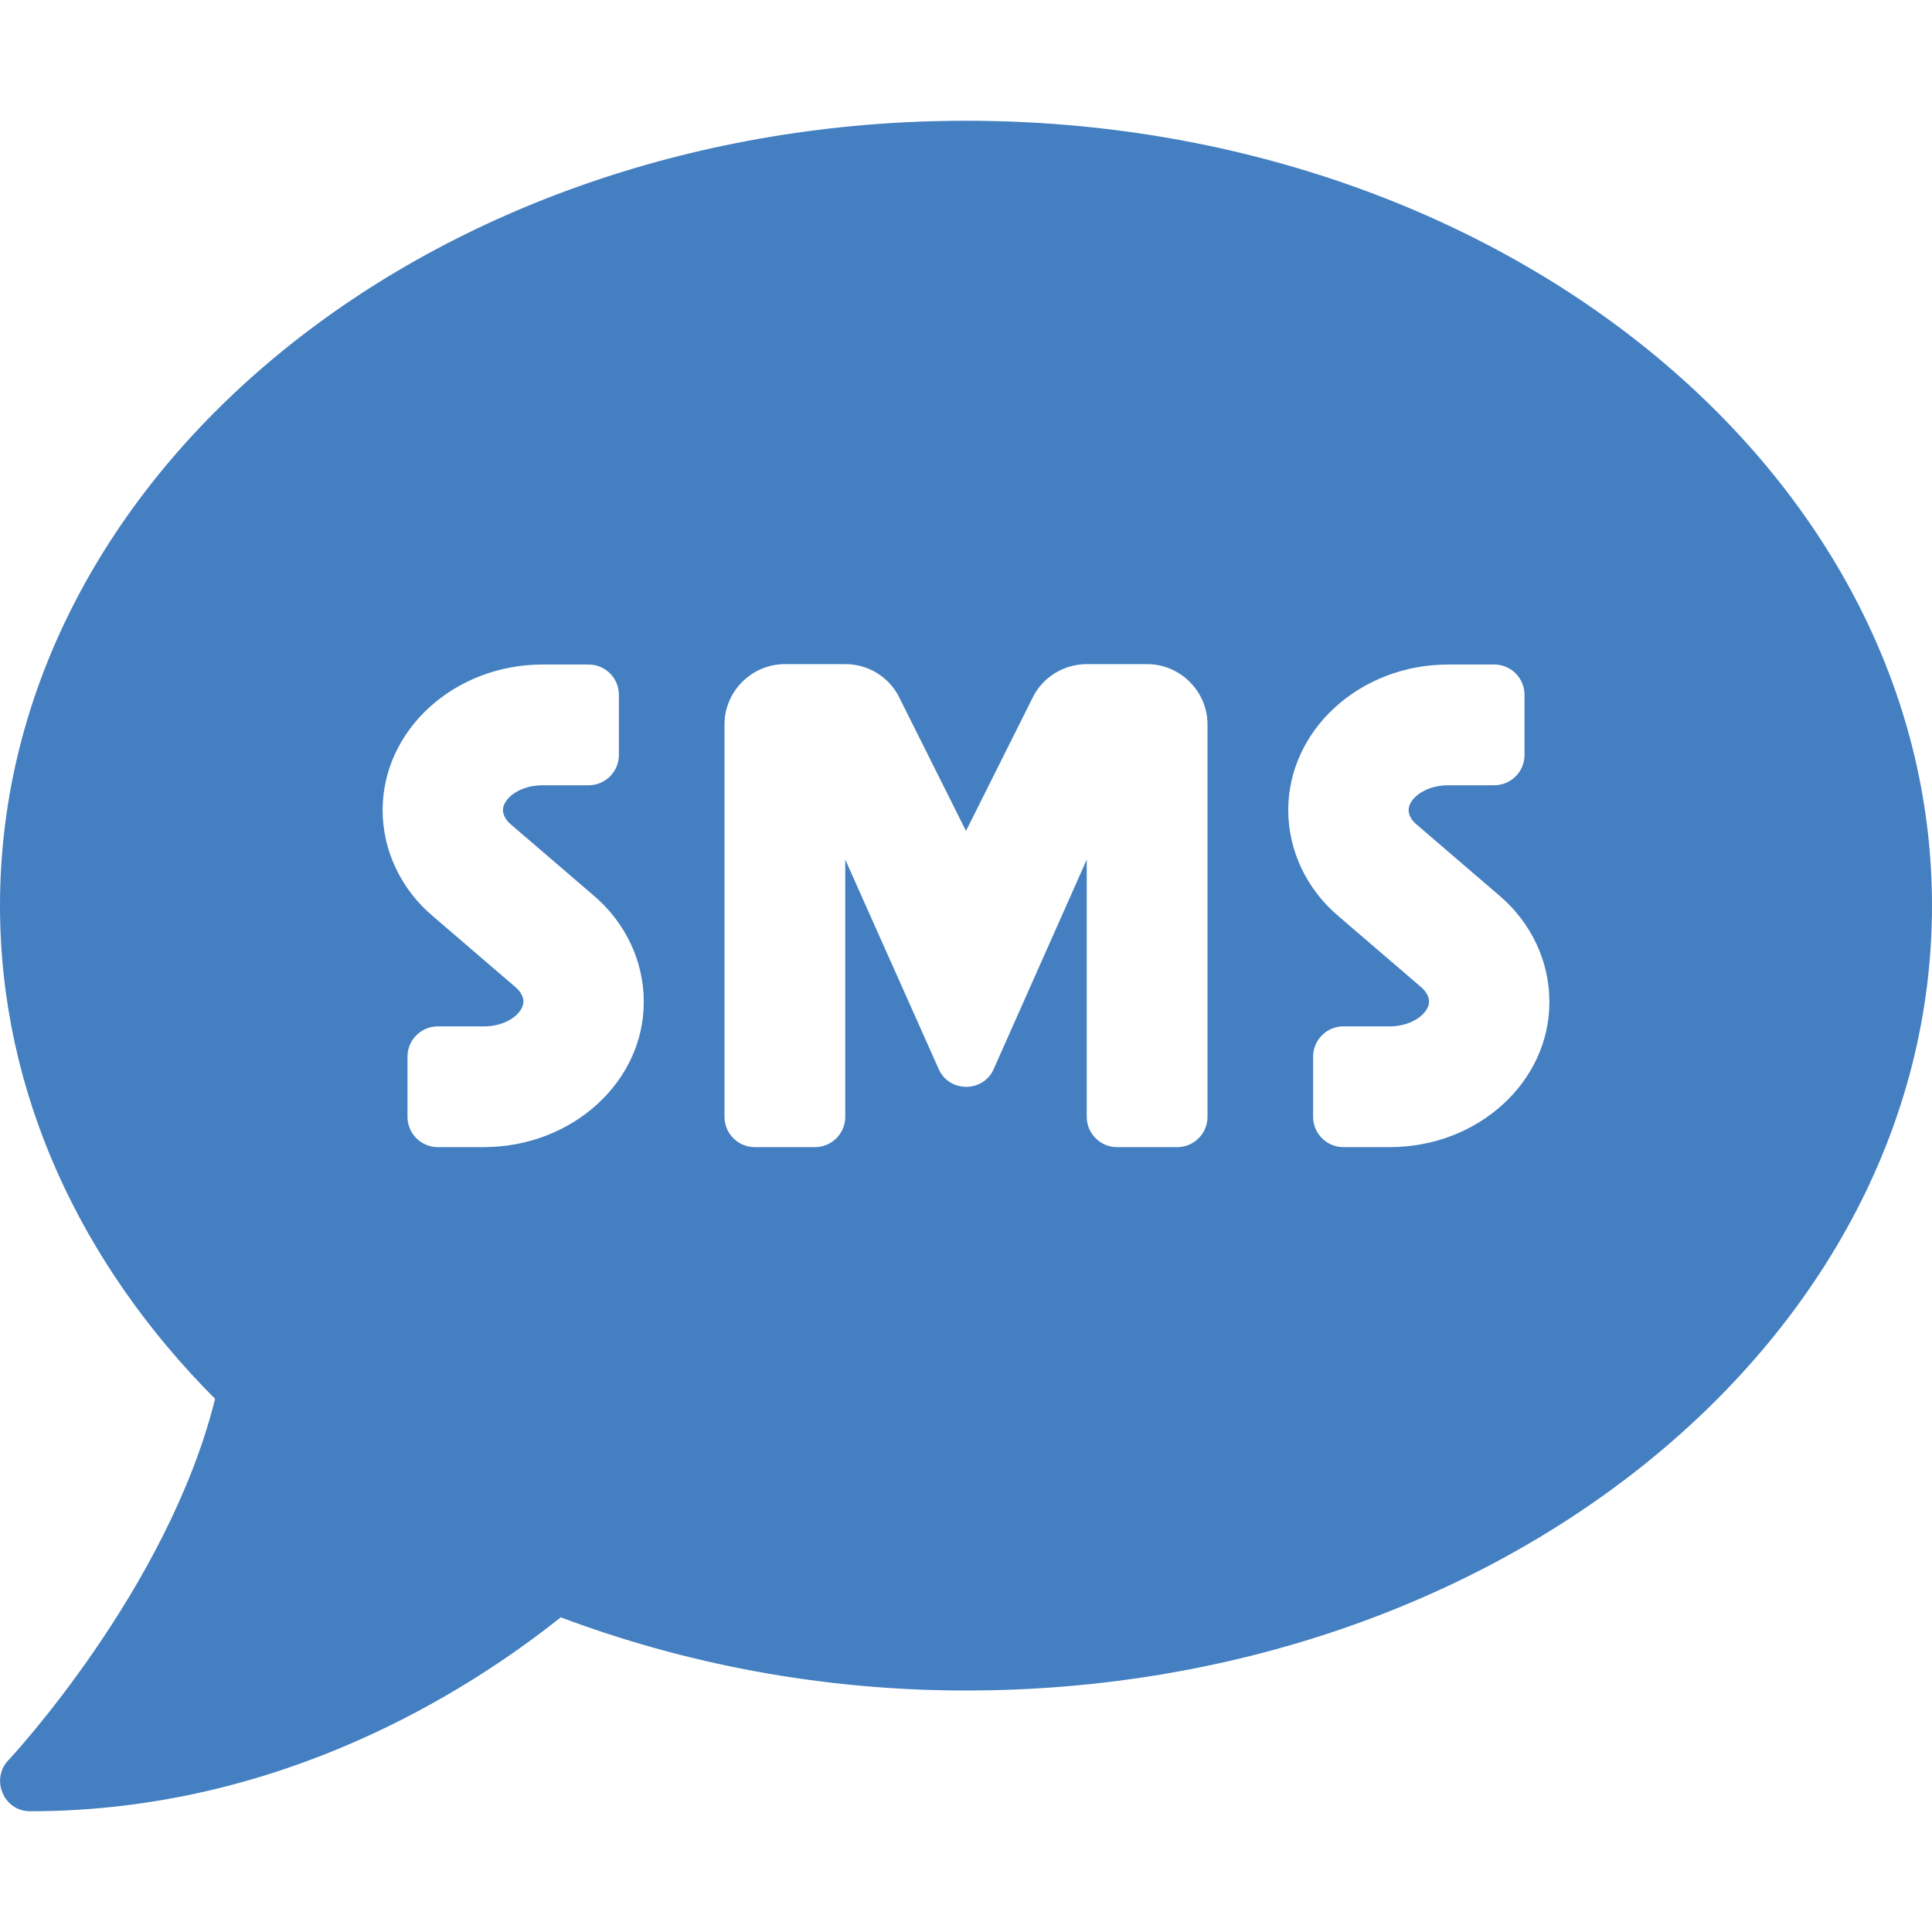 <svg width="24" height="24" viewBox="0 0 24 24" fill="none" xmlns="http://www.w3.org/2000/svg">
<g id="fa-solid:sms">
<path id="Vector" d="M12 1.5C5.372 1.5 0 5.864 0 11.25C0 13.575 1.003 15.703 2.672 17.377C2.086 19.739 0.127 21.844 0.103 21.867C0 21.975 -0.028 22.134 0.033 22.275C0.094 22.416 0.225 22.5 0.375 22.5C3.483 22.5 5.812 21.009 6.966 20.091C8.498 20.667 10.2 21 12 21C18.628 21 24 16.636 24 11.25C24 5.864 18.628 1.5 12 1.5ZM6.009 14.25H5.438C5.231 14.25 5.062 14.081 5.062 13.875V13.125C5.062 12.919 5.231 12.75 5.438 12.75H6.014C6.295 12.75 6.502 12.586 6.502 12.441C6.502 12.38 6.464 12.314 6.403 12.262L5.377 11.381C4.978 11.044 4.753 10.561 4.753 10.064C4.753 9.066 5.644 8.255 6.741 8.255H7.312C7.519 8.255 7.688 8.423 7.688 8.63V9.38C7.688 9.586 7.519 9.755 7.312 9.755H6.736C6.455 9.755 6.248 9.919 6.248 10.064C6.248 10.125 6.286 10.191 6.347 10.242L7.373 11.123C7.772 11.461 7.997 11.944 7.997 12.441C8.002 13.439 7.106 14.25 6.009 14.25ZM15 13.875C15 14.081 14.831 14.25 14.625 14.25H13.875C13.669 14.25 13.5 14.081 13.5 13.875V10.678L12.338 13.294C12.202 13.57 11.803 13.57 11.667 13.294L10.5 10.678V13.875C10.5 14.081 10.331 14.25 10.125 14.25H9.375C9.169 14.25 9 14.081 9 13.875V9C9 8.588 9.338 8.25 9.75 8.25H10.5C10.786 8.25 11.044 8.409 11.17 8.662L12 10.322L12.83 8.662C12.956 8.409 13.219 8.25 13.5 8.25H14.25C14.662 8.25 15 8.588 15 9V13.875ZM17.264 14.25H16.688C16.481 14.25 16.312 14.081 16.312 13.875V13.125C16.312 12.919 16.481 12.75 16.688 12.75H17.264C17.545 12.75 17.752 12.586 17.752 12.441C17.752 12.38 17.714 12.314 17.653 12.262L16.627 11.381C16.228 11.044 16.003 10.561 16.003 10.064C16.003 9.066 16.894 8.255 17.991 8.255H18.562C18.769 8.255 18.938 8.423 18.938 8.63V9.38C18.938 9.586 18.769 9.755 18.562 9.755H17.986C17.705 9.755 17.498 9.919 17.498 10.064C17.498 10.125 17.536 10.191 17.597 10.242L18.623 11.123C19.022 11.461 19.247 11.944 19.247 12.441C19.252 13.439 18.361 14.25 17.264 14.25Z" fill="#447FC1"/>
</g>
</svg>
